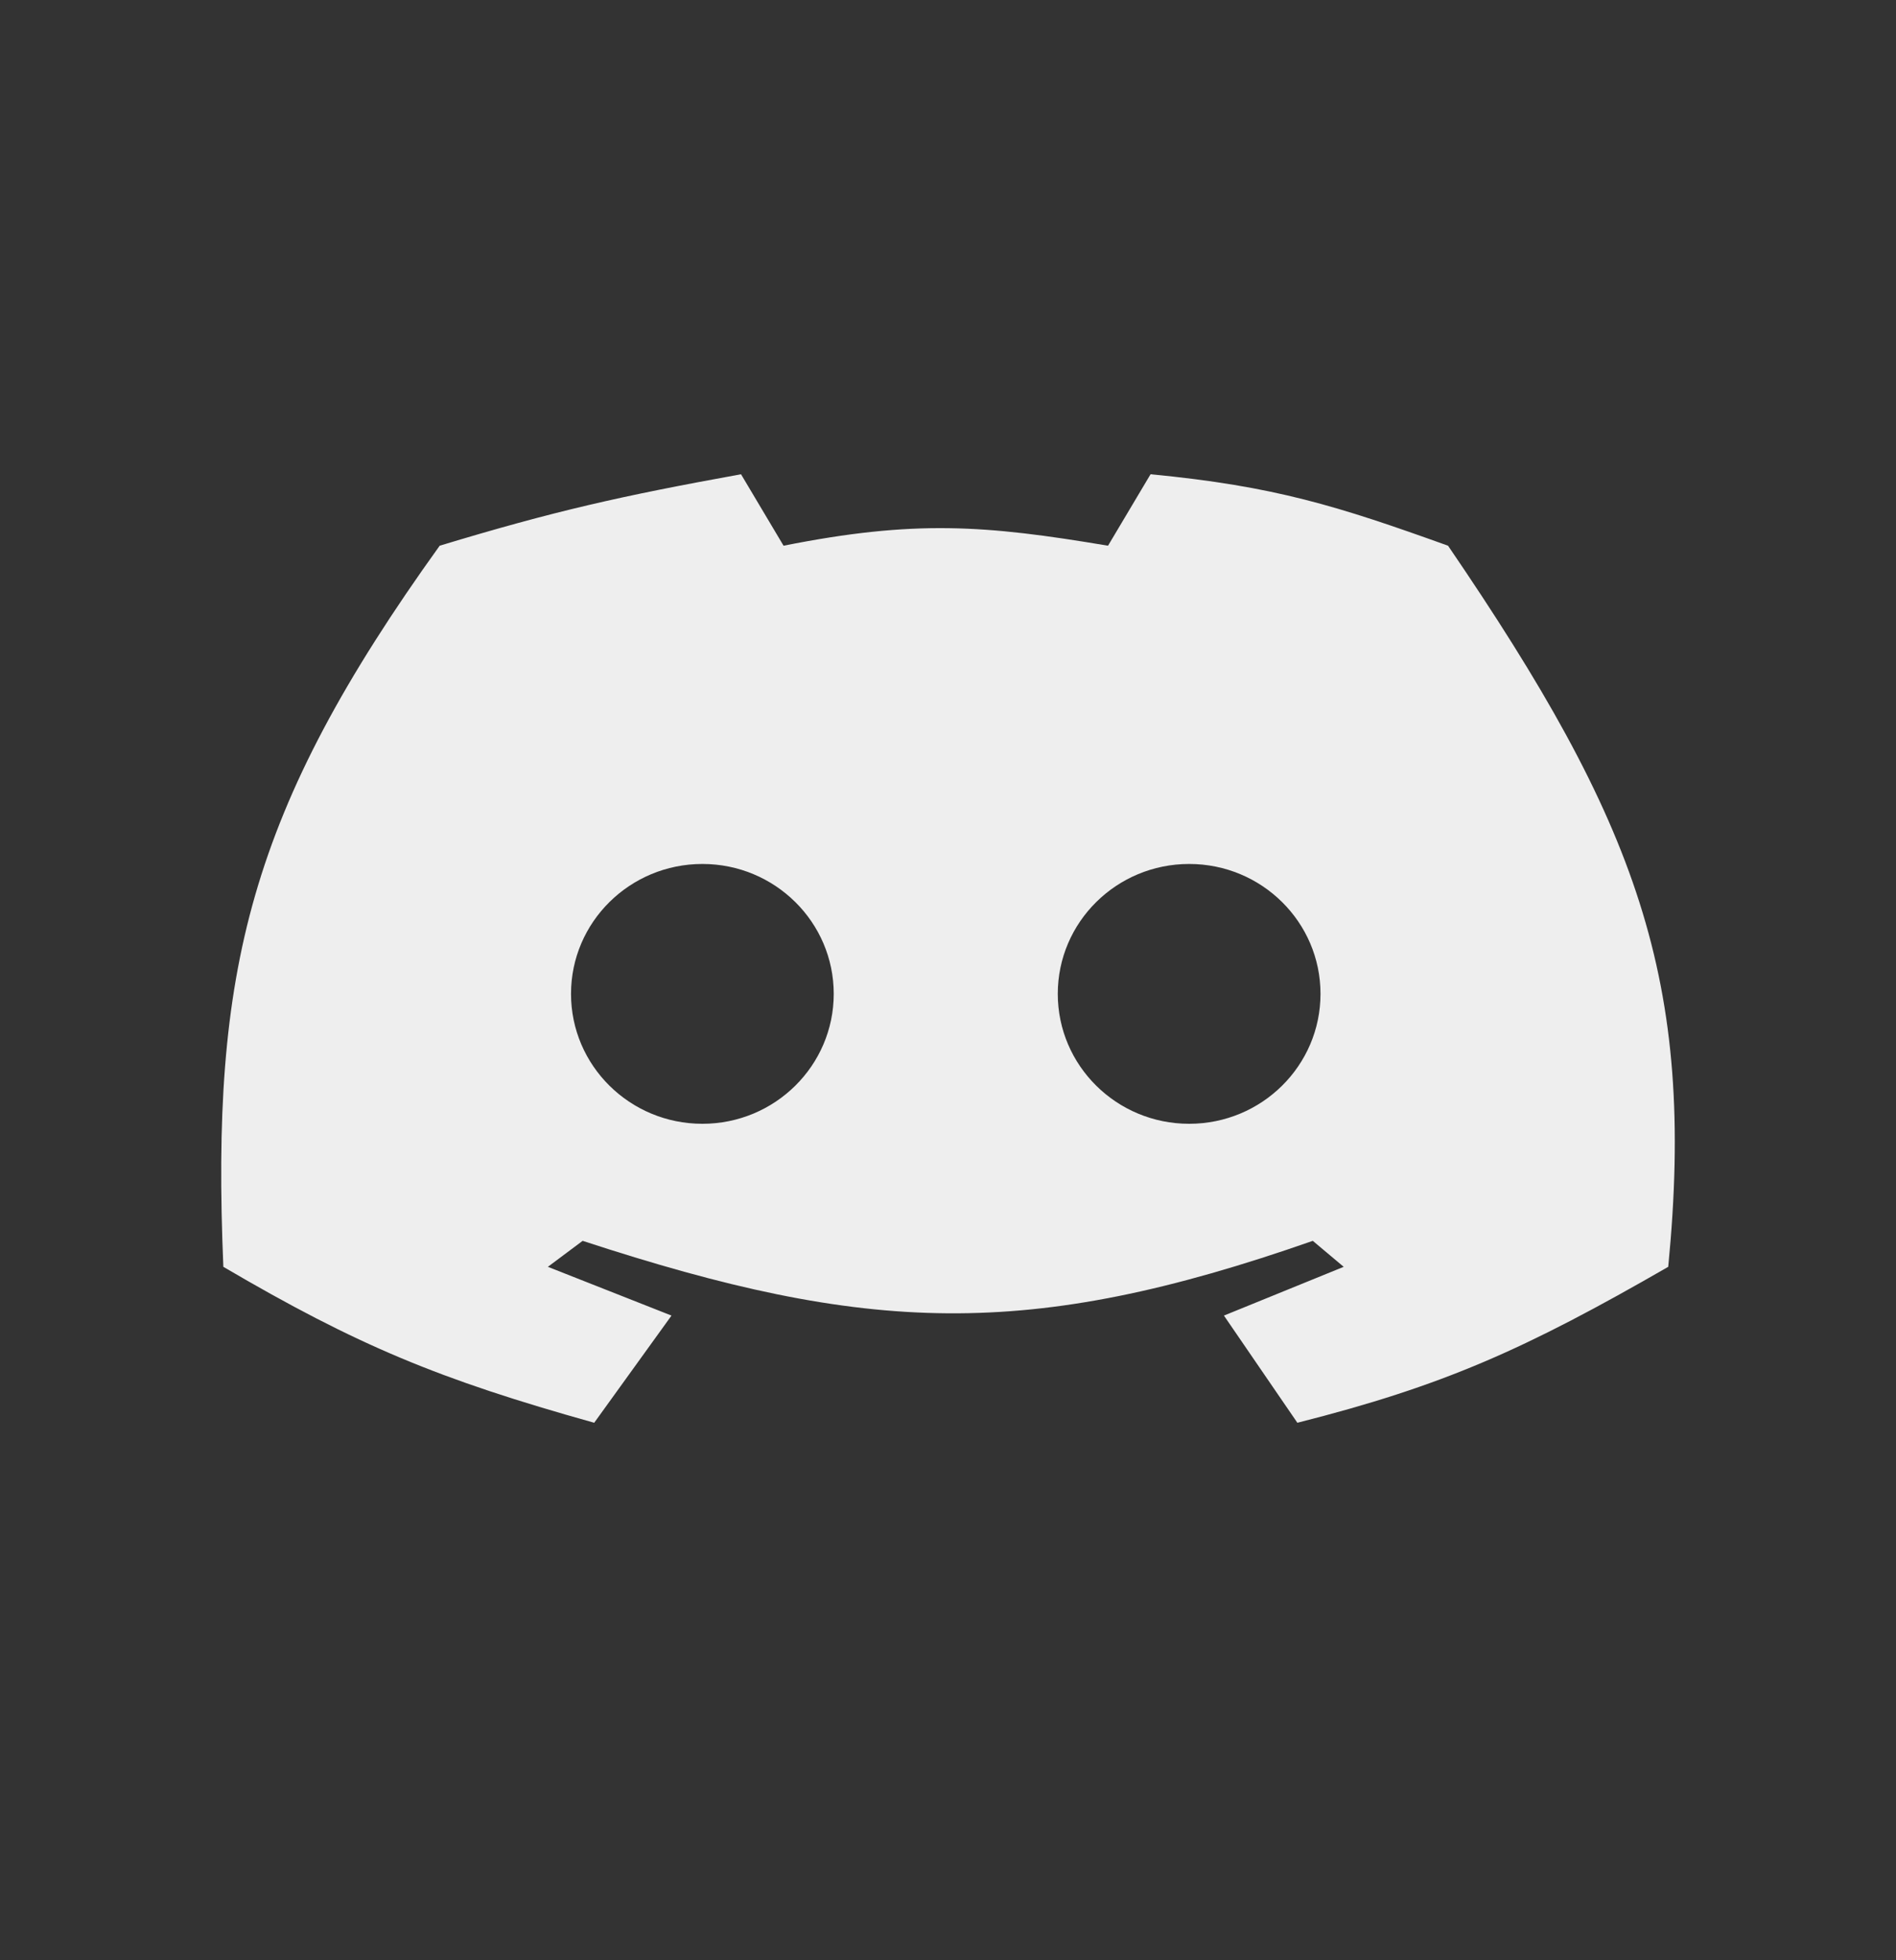<svg width="30" height="31" viewBox="0 0 30 31" fill="none" xmlns="http://www.w3.org/2000/svg">
<rect x="0" y="0" width="30" height="31" fill="#333333" stroke="none"/>
<path fill-rule="evenodd" clip-rule="evenodd" d="M12.398 8.63L11.725 7.5C9.821 7.845 8.772 8.081 6.957 8.63C3.933 12.837 3.338 15.356 3.534 20.034C5.659 21.279 6.946 21.813 9.402 22.5L10.625 20.805L8.669 20.034L9.219 19.623C13.731 21.1 16.26 21.202 20.772 19.623L21.261 20.034L19.366 20.805L20.528 22.5C22.839 21.916 24.128 21.34 26.396 20.034C26.839 15.497 25.901 13.009 22.912 8.63C21.166 8.003 20.169 7.688 18.205 7.5L17.532 8.63C15.585 8.303 14.472 8.218 12.398 8.63ZM20.894 15.717C20.894 16.852 19.964 17.772 18.816 17.772C17.668 17.772 16.737 16.852 16.737 15.717C16.737 14.583 17.668 13.663 18.816 13.663C19.964 13.663 20.894 14.583 20.894 15.717ZM11.114 17.772C12.261 17.772 13.192 16.852 13.192 15.717C13.192 14.583 12.261 13.663 11.114 13.663C9.966 13.663 9.035 14.583 9.035 15.717C9.035 16.852 9.966 17.772 11.114 17.772Z" fill="#EEEEEE"/>
</svg>
